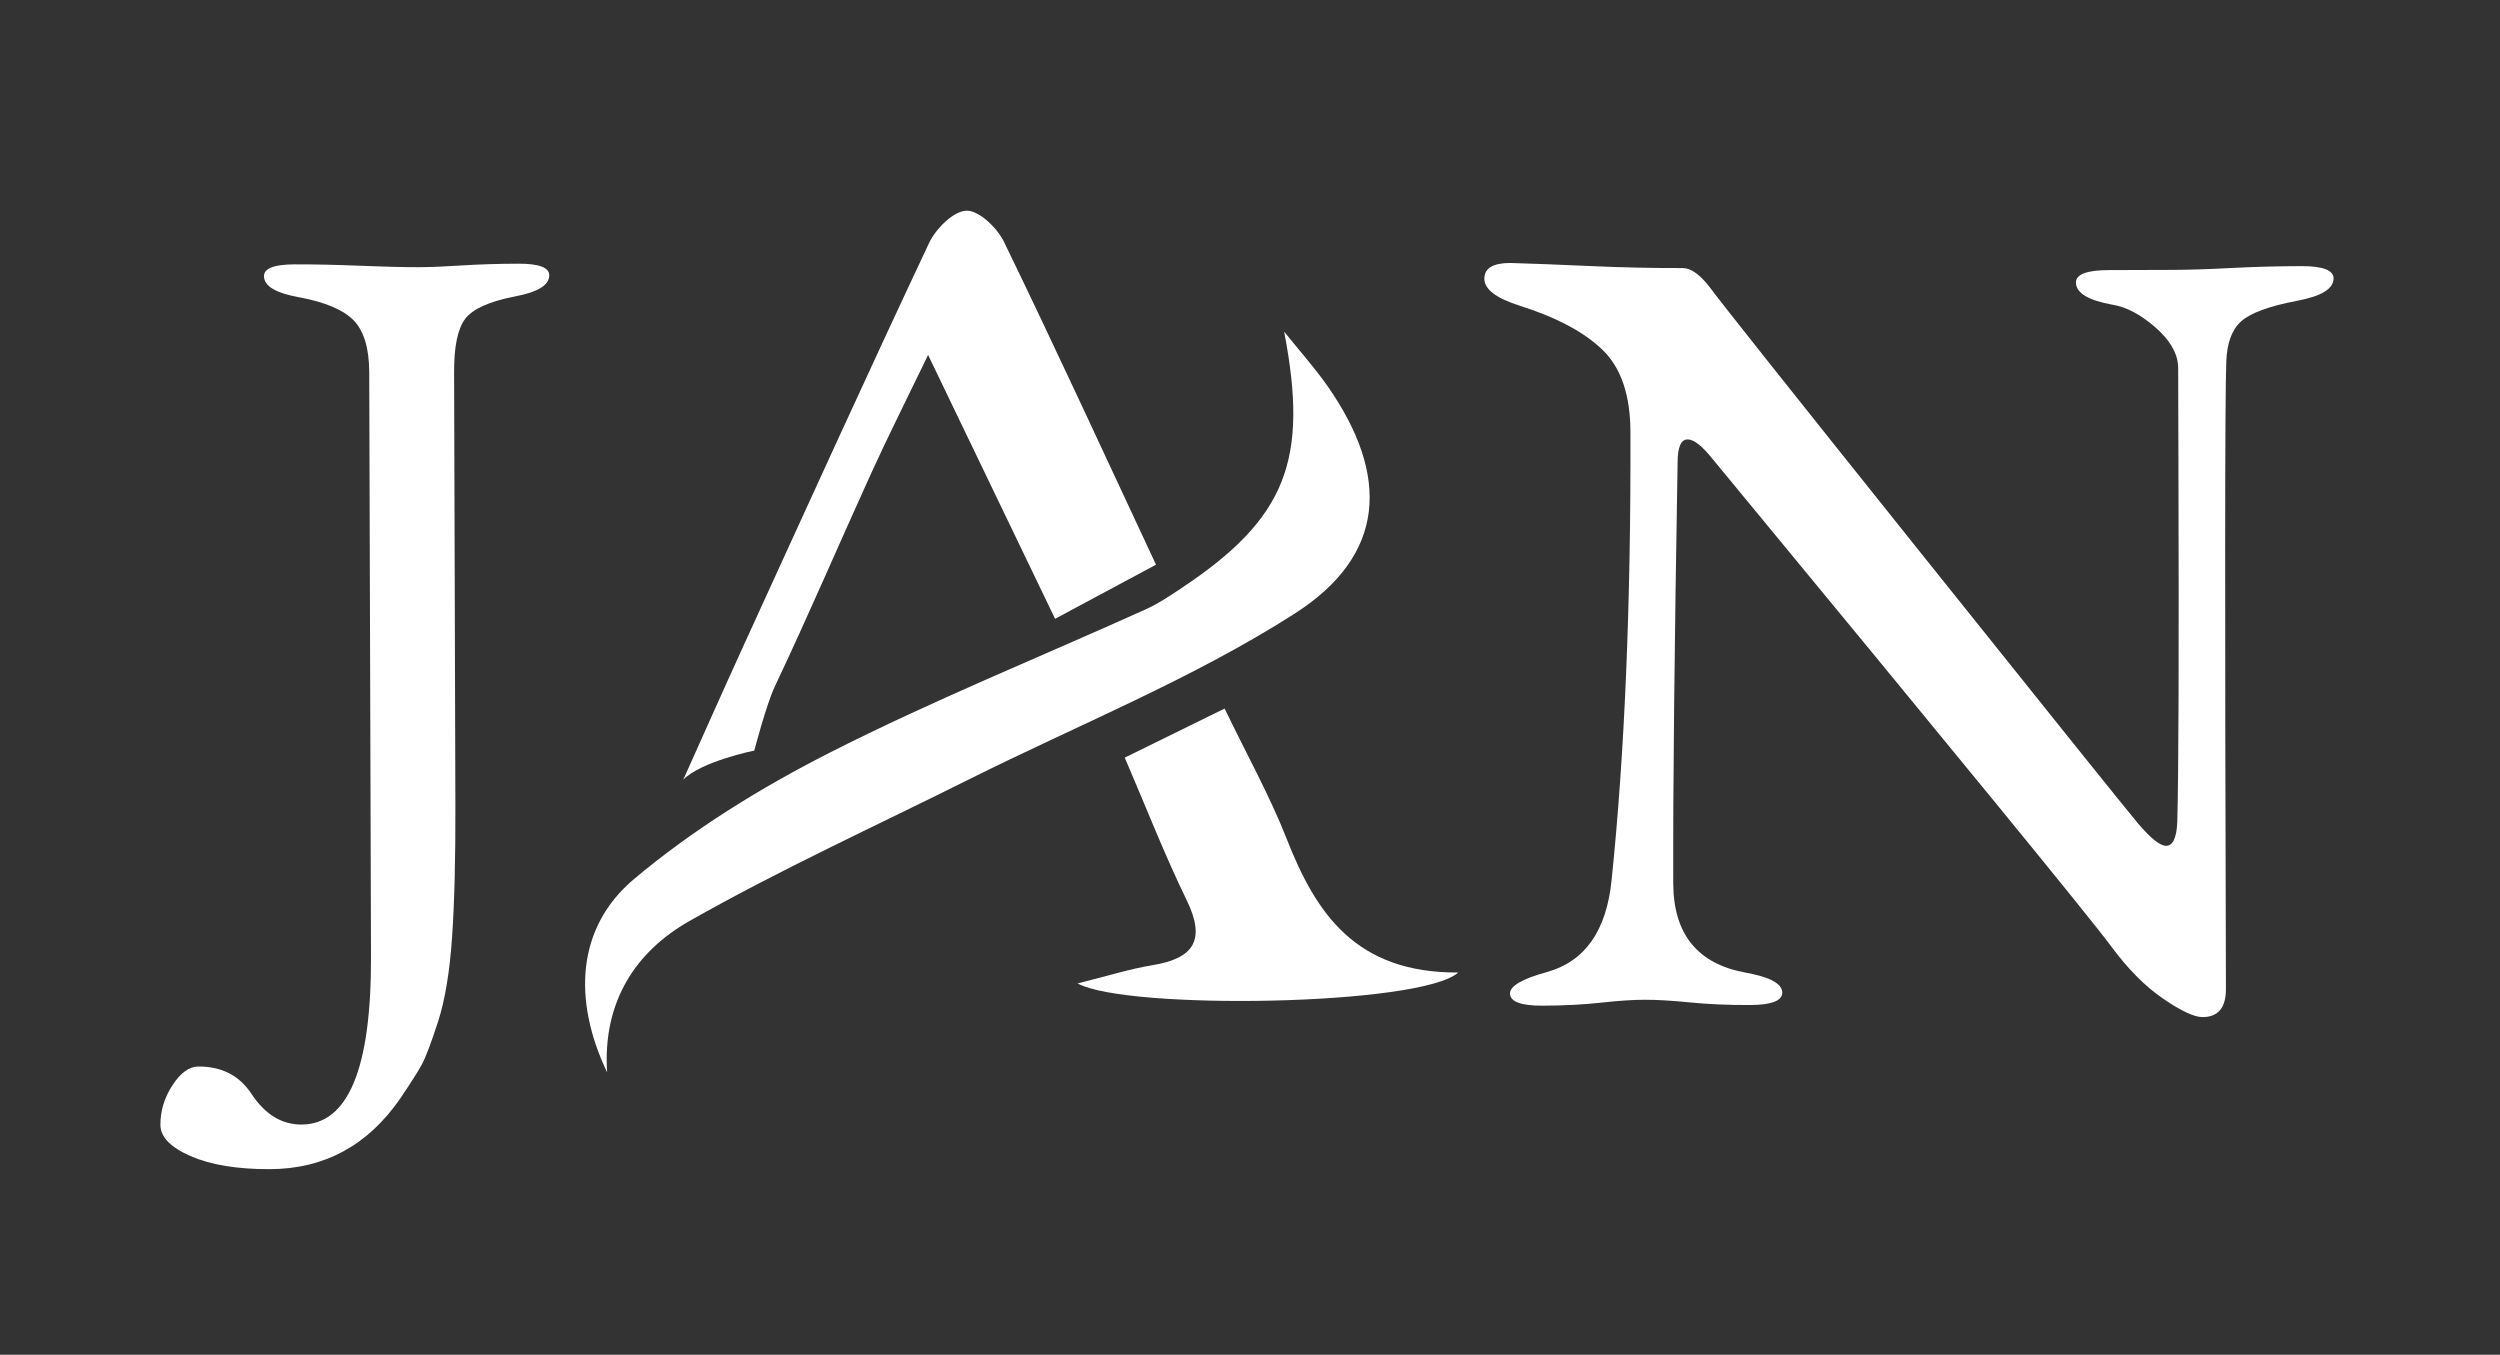 <?xml version="1.0" encoding="utf-8"?>
<!-- Generator: Adobe Illustrator 25.4.1, SVG Export Plug-In . SVG Version: 6.00 Build 0)  -->
<svg version="1.1" id="Warstwa_1" xmlns="http://www.w3.org/2000/svg" xmlns:xlink="http://www.w3.org/1999/xlink" x="0px" y="0px"
	 viewBox="0 0 895 485" style="enable-background:new 0 0 895 485;" xml:space="preserve">
<rect x="0" y="0" width="895" height="485" fill="#333333" stroke="none"/>
<style type="text/css">
	
		.st0{clip-path:url(#SVGID_00000023278693165742036970000008243487058986648736_);fill-rule:evenodd;clip-rule:evenodd;fill:#FFFFFF;}
	.st1{clip-path:url(#SVGID_00000023278693165742036970000008243487058986648736_);fill:#FFFFFF;}
</style>
<g>
	<g>
		<g>
			<defs>
				
					<rect id="SVGID_1_" x="47.7" y="57.9" transform="matrix(1 -2.991998e-03 2.991998e-03 1 -0.724 1.34)" width="799.6" height="369.19"/>
			</defs>
			<clipPath id="SVGID_00000183229085027898189510000004406444048434010283_">
				<use xlink:href="#SVGID_1_"  style="overflow:visible;"/>
			</clipPath>
			
				<path style="clip-path:url(#SVGID_00000183229085027898189510000004406444048434010283_);fill-rule:evenodd;clip-rule:evenodd;fill:#FFFFFF;" d="
				M459.73,118.74c5.19,6.47,10.75,12.68,15.51,19.45c22.38,32.05,21.02,60.53-11.79,81.51c-36.5,23.36-77.44,39.78-116.43,59.26
				c-33.52,16.74-67.71,32.33-100.24,50.79c-19.03,10.8-31.1,28.7-29.43,54.14c-12.41-25.97-10.86-51.91,9.54-69.11
				c21.12-17.78,45.33-32.71,70.04-45.27c36.91-18.76,75.46-34.3,113.25-51.37c4.56-2.05,8.8-4.95,13-7.74
				C460.53,185.53,468.57,164.69,459.73,118.74"/>
			
				<path style="clip-path:url(#SVGID_00000183229085027898189510000004406444048434010283_);fill-rule:evenodd;clip-rule:evenodd;fill:#FFFFFF;" d="
				M413.85,202.16c-12.34,6.61-23.4,12.55-36.13,19.37c-15.13-31.45-29.35-60.99-45.46-94.45c-7.95,16.46-14.33,29.1-20.21,41.99
				c-11.63,25.51-22.64,51.33-34.65,76.66c-3.03,6.38-7.36,22.97-7.36,22.97s-19.19,3.92-25.45,10.47
				c7.26-16.16,14.44-32.34,21.8-48.46c21.93-47.94,43.73-95.96,66.19-143.65c2.41-5.15,8.73-11.5,13.41-11.63
				c4.48-0.15,11.04,6.17,13.47,11.22C377.8,124.42,395.34,162.57,413.85,202.16"/>
			
				<path style="clip-path:url(#SVGID_00000183229085027898189510000004406444048434010283_);fill-rule:evenodd;clip-rule:evenodd;fill:#FFFFFF;" d="
				M522.04,348.16c-13.24,11.96-118.68,13.55-136.27,3.91c11.08-2.75,18.9-5.25,26.91-6.55c14.78-2.44,19.06-9.06,12.16-23.24
				c-7.81-16.01-14.27-32.66-22.18-51.05c11.75-5.78,22.98-11.3,35.75-17.57c7.96,16.52,16.16,31.21,22.24,46.68
				C471.08,326.86,485.18,348.36,522.04,348.16"/>
			<path style="clip-path:url(#SVGID_00000183229085027898189510000004406444048434010283_);fill:#FFFFFF;" d="M107.94,402.59
				c16.71-0.05,25-20.08,24.88-60.07l-0.63-209.22c-0.03-8.6-1.89-14.8-5.56-18.59c-3.68-3.78-10.21-6.55-19.58-8.3
				c-8.36-1.49-12.54-4.01-12.55-7.56c-0.01-2.78,3.65-4.19,11-4.21c7.08-0.02,14.87,0.15,23.35,0.5
				c8.48,0.35,15.51,0.52,21.08,0.51c4.05-0.01,9.17-0.22,15.38-0.62c6.2-0.4,12.97-0.61,20.31-0.63
				c7.34-0.02,11.01,1.36,11.02,4.14c0.01,3.55-4.16,6.09-12.51,7.63c-9.11,1.8-14.99,4.48-17.63,8.03c-2.65,3.55-3.96,9.88-3.93,19
				l0.46,155.3c0.06,18.98-0.34,34.68-1.19,47.09c-0.85,12.4-2.53,22.47-5.03,30.2c-2.51,7.73-4.46,12.86-5.84,15.4
				c-1.39,2.53-3.97,6.59-7.75,12.17c-11.6,16.74-27.14,25.14-46.63,25.2c-11.65,0.03-21.08-1.52-28.3-4.66
				c-7.22-3.15-10.84-6.87-10.86-11.17c-0.02-5.07,1.43-9.82,4.33-14.25c2.9-4.44,6-6.66,9.28-6.67c8.35-0.02,14.69,3.24,19.01,9.82
				C94.89,398.96,100.85,402.61,107.94,402.59"/>
			<path style="clip-path:url(#SVGID_00000183229085027898189510000004406444048434010283_);fill:#FFFFFF;" d="M777.65,96.62
				c5.88-0.02,12.9-0.24,21.05-0.67c8.15-0.42,16.51-0.65,25.07-0.68c7.75-0.02,11.64,1.44,11.65,4.38
				c0.01,3.75-4.39,6.43-13.21,8.06c-9.89,1.9-16.5,4.33-19.83,7.28c-3.34,2.96-5.13,7.77-5.37,14.46
				c-0.5,12.84-0.54,87.71-0.13,224.62c0.02,6.68-2.78,10.04-8.39,10.05c-2.95,0.01-7.63-2.18-14.06-6.58
				c-6.43-4.39-12.6-10.59-18.51-18.59c-7.25-9.87-55.02-68.29-143.32-175.25c-3.49-4.26-6.31-6.4-8.44-6.39
				c-2.41,0.01-3.6,2.82-3.58,8.43c-1.14,66.32-1.66,116.46-1.56,150.42c0.05,18.19,8.64,28.85,25.77,32.01
				c8.83,1.58,13.25,3.97,13.26,7.18c0.01,2.94-3.87,4.42-11.62,4.45c-7.76,0.02-14.91-0.29-21.46-0.94
				c-6.56-0.65-11.98-0.97-16.25-0.95c-4.28,0.01-9.49,0.36-15.64,1.05c-6.15,0.68-13.1,1.04-20.86,1.07
				c-7.76,0.02-11.63-1.44-11.64-4.38c-0.01-2.67,4.4-5.23,13.21-7.66c13.62-3.78,21.34-14.77,23.17-32.96
				c4.68-45.2,6.92-98.69,6.74-160.46c-0.04-13.1-3.35-22.85-9.91-29.25c-6.58-6.4-16.55-11.72-29.93-15.95
				c-8.3-2.65-12.45-5.84-12.46-9.59c-0.01-3.74,3.05-5.62,9.21-5.64c8.29,0.24,17.98,0.61,29.08,1.12
				c11.09,0.5,21.99,0.73,32.69,0.7c2.94-0.01,6.15,2.26,9.65,6.79c3.49,4.8,28.65,36.48,75.49,95.03
				c46.84,58.56,72.8,90.9,77.9,97.03c4.56,5.34,7.91,8,10.05,7.99c2.41-0.01,3.73-2.82,3.99-8.44c0.48-17.11,0.62-59.9,0.42-128.35
				l-0.1-34.9c-0.28-4.81-3.04-9.48-8.26-14.01c-5.23-4.53-10.25-7.19-15.07-7.98c-8.83-1.58-13.25-4.23-13.26-7.98
				c-0.01-2.94,3.86-4.42,11.62-4.45L777.65,96.62z"/>
		</g>
	</g>
</g>
</svg>
